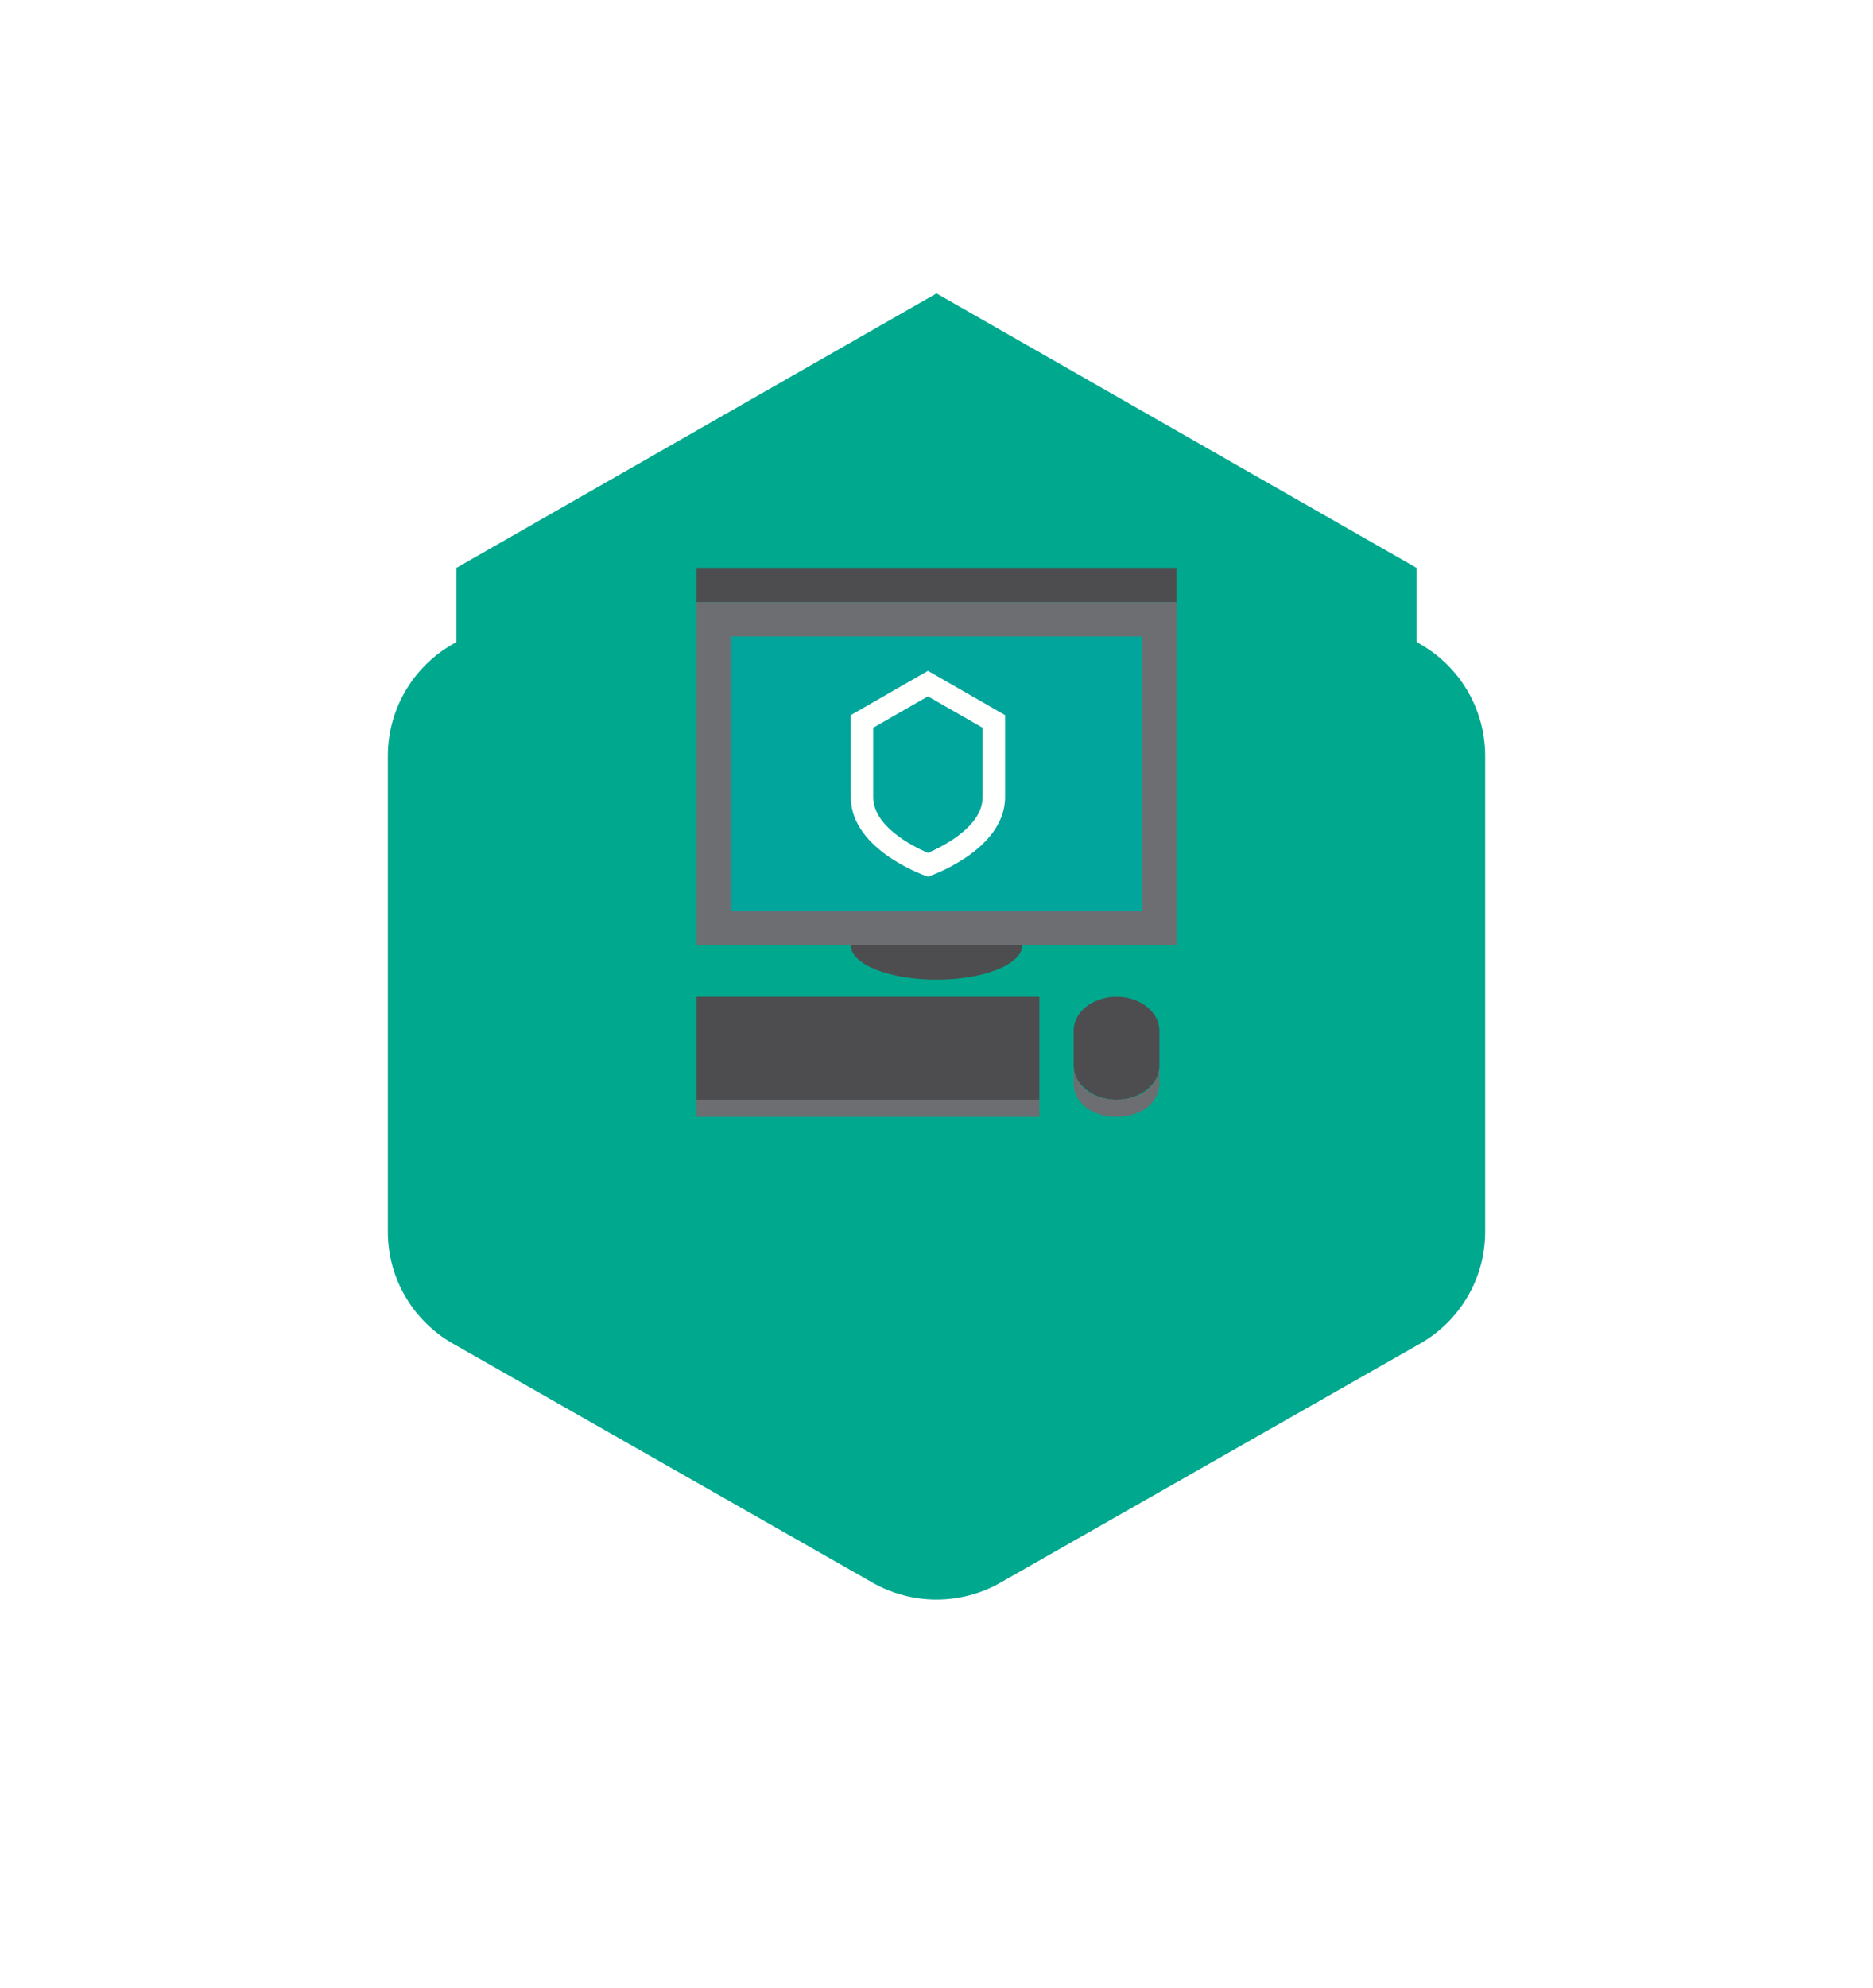 <svg width="99" height="105" viewBox="0 0 99 105" fill="none" xmlns="http://www.w3.org/2000/svg">
<g filter="url(#filter0_d_12698_60139)">
<path d="M20.5 31.932V57.068C20.499 58.268 20.817 59.447 21.421 60.485C22.025 61.523 22.894 62.383 23.94 62.978L46.113 75.603C47.145 76.191 48.312 76.5 49.5 76.5C50.688 76.5 51.855 76.191 52.887 75.603L75.061 62.978C76.106 62.383 76.975 61.522 77.579 60.484C78.183 59.447 78.501 58.268 78.5 57.068V31.932C78.5 30.732 78.182 29.554 77.579 28.516C76.975 27.479 76.106 26.619 75.061 26.023L52.887 13.396C51.855 12.809 50.688 12.5 49.5 12.5C48.312 12.5 47.145 12.809 46.113 13.396L23.94 26.023C22.894 26.618 22.026 27.478 21.422 28.516C20.818 29.554 20.5 30.732 20.5 31.932Z" fill="#00A88E"/>
</g>
<path fill-rule="evenodd" clip-rule="evenodd" d="M49.5 15.5L24.125 30V59L49.5 73.5L74.875 59V30L49.5 15.5Z" fill="#00A88E"/>
<path fill-rule="evenodd" clip-rule="evenodd" d="M36.812 58.094H54.938V52.656H36.812V58.094Z" fill="#4D4D4F"/>
<path fill-rule="evenodd" clip-rule="evenodd" d="M61.281 56.306C61.281 57.289 60.261 58.094 59.015 58.094C57.769 58.094 56.75 57.289 56.75 56.306V54.444C56.75 53.461 57.769 52.656 59.015 52.656C60.261 52.656 61.281 53.461 61.281 54.444V56.306Z" fill="#4D4D4F"/>
<path fill-rule="evenodd" clip-rule="evenodd" d="M56.75 56.281V57.188C56.75 58.304 57.769 59 59.015 59C60.261 59 61.281 58.304 61.281 57.188V56.281C61.281 57.398 60.261 58.094 59.015 58.094C57.769 58.094 56.75 57.398 56.75 56.281Z" fill="#6D6E71"/>
<path fill-rule="evenodd" clip-rule="evenodd" d="M36.812 59H54.938V58.094H36.812V59Z" fill="#6D6E71"/>
<path fill-rule="evenodd" clip-rule="evenodd" d="M36.812 31.812H62.188V30H36.812V31.812Z" fill="#4D4D4F"/>
<path fill-rule="evenodd" clip-rule="evenodd" d="M54.031 49.938C54.031 48.936 52.003 48.125 49.5 48.125C46.997 48.125 44.969 48.936 44.969 49.938C44.969 50.939 46.997 51.75 49.5 51.75C52.003 51.75 54.031 50.939 54.031 49.938Z" fill="#4D4D4F"/>
<path fill-rule="evenodd" clip-rule="evenodd" d="M36.812 49.938H62.188V31.812H36.812V49.938Z" fill="#6D6E71"/>
<path fill-rule="evenodd" clip-rule="evenodd" d="M38.625 48.125H60.375V33.625H38.625V48.125Z" fill="#01A59C"/>
<path fill-rule="evenodd" clip-rule="evenodd" d="M49.047 35.438L44.969 37.779V42.103C44.969 44.953 49.047 46.312 49.047 46.312C49.047 46.312 53.125 44.953 53.125 42.103V37.779L49.047 35.438ZM49.046 36.787L51.938 38.447V42.103C51.938 43.64 49.91 44.682 49.046 45.056C48.181 44.681 46.154 43.639 46.154 42.103V38.447L49.046 36.787Z" fill="#FFFFFE"/>
<defs>
<filter id="filter0_d_12698_60139" x="0.5" y="0.5" width="98" height="104" filterUnits="userSpaceOnUse" color-interpolation-filters="sRGB">
<feFlood flood-opacity="0" result="BackgroundImageFix"/>
<feColorMatrix in="SourceAlpha" type="matrix" values="0 0 0 0 0 0 0 0 0 0 0 0 0 0 0 0 0 0 127 0" result="hardAlpha"/>
<feOffset dy="8"/>
<feGaussianBlur stdDeviation="10"/>
<feColorMatrix type="matrix" values="0 0 0 0 0 0 0 0 0 0.659 0 0 0 0 0.557 0 0 0 0.24 0"/>
<feBlend mode="normal" in2="BackgroundImageFix" result="effect1_dropShadow_12698_60139"/>
<feBlend mode="normal" in="SourceGraphic" in2="effect1_dropShadow_12698_60139" result="shape"/>
</filter>
</defs>
</svg>
